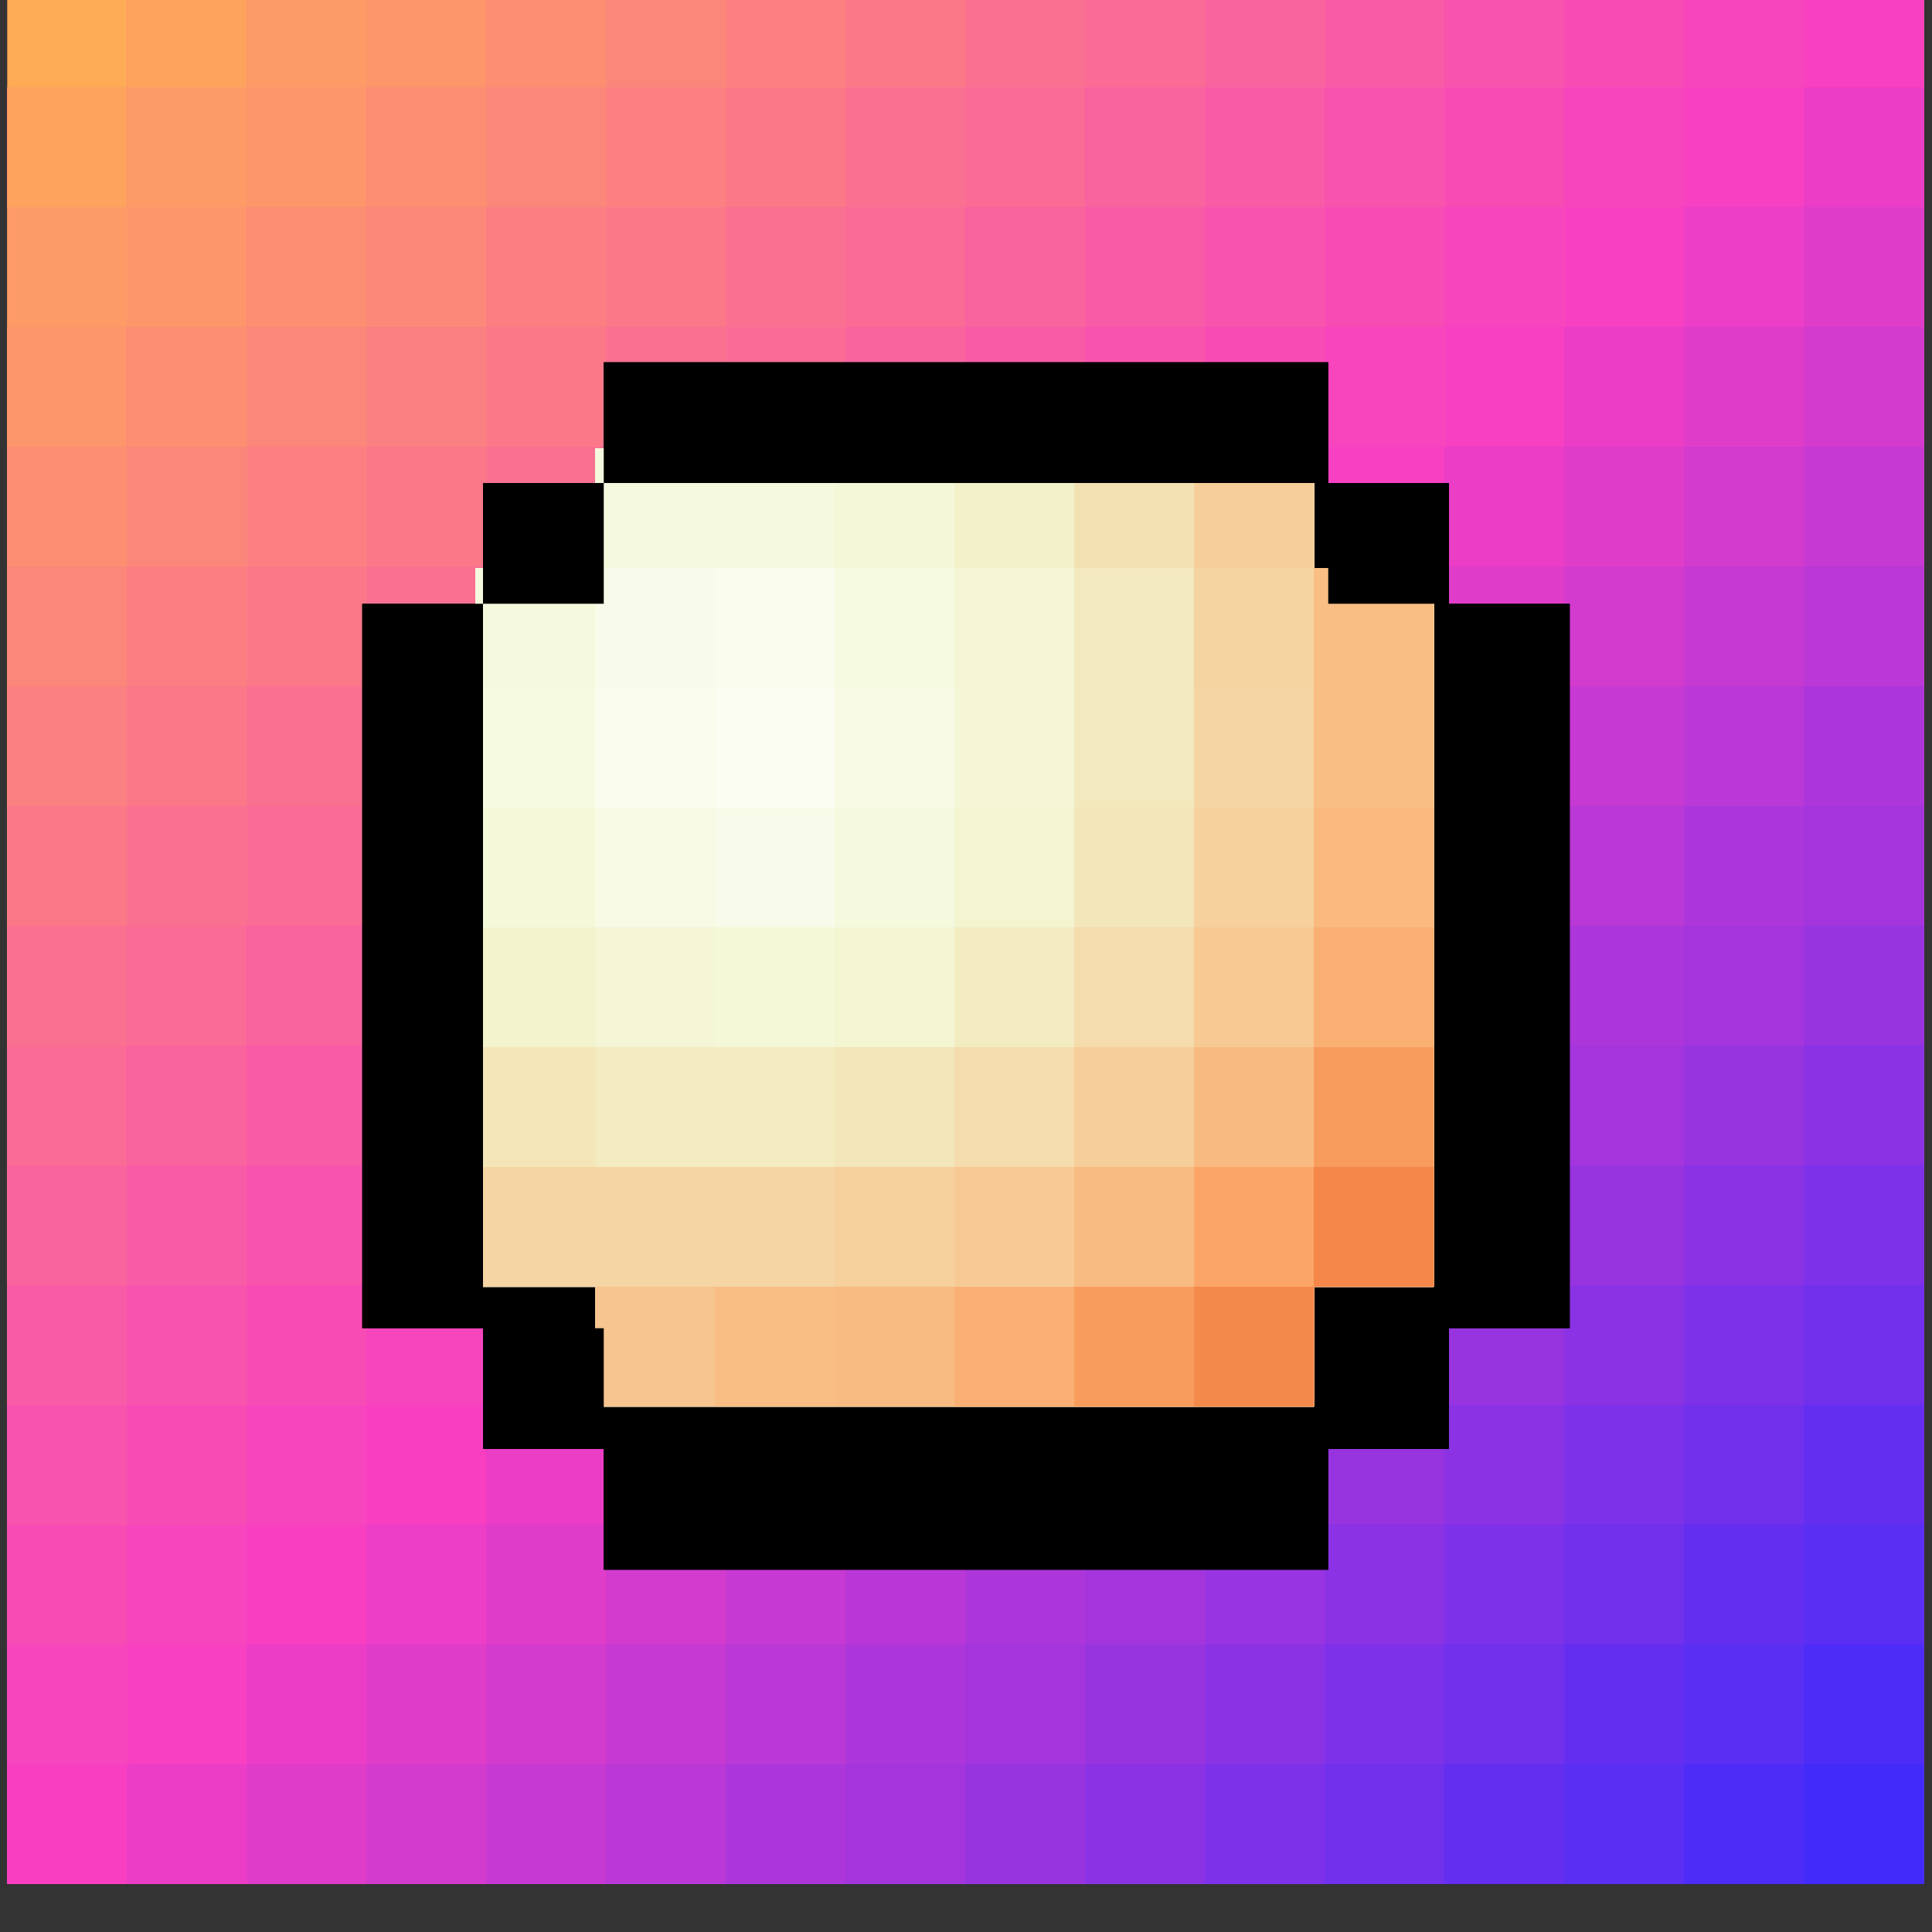 <?xml version="1.0" encoding="UTF-8" standalone="no"?>
<!-- Created with Inkscape (http://www.inkscape.org/) -->

<svg
   xmlns:dc="http://purl.org/dc/elements/1.1/"
   xmlns:cc="http://creativecommons.org/ns#"
   xmlns:rdf="http://www.w3.org/1999/02/22-rdf-syntax-ns#"
   xmlns:svg="http://www.w3.org/2000/svg"
   xmlns="http://www.w3.org/2000/svg"
   xmlns:sodipodi="http://sodipodi.sourceforge.net/DTD/sodipodi-0.dtd"
   xmlns:inkscape="http://www.inkscape.org/namespaces/inkscape"
   width="16"
   height="16"
   viewBox="0 0 16 16"
   version="1.1"
   id="svg8"
   inkscape:version="0.92.3 (2405546, 2018-03-11)"
   sodipodi:docname="favicon.svg"
   inkscape:export-filename="D:\Carlos Rafael\Site\Neon\favicon.png"
   inkscape:export-xdpi="3.0000002"
   inkscape:export-ydpi="3.0000002">
  <rect x="0" y="0" width="16" height="16" fill="#333333" stroke="none"/>
  <defs
     id="defs2" />
  <sodipodi:namedview
     id="base"
     pagecolor="#ffffff"
     bordercolor="#666666"
     borderopacity="1.0"
     inkscape:pageopacity="0.0"
     inkscape:pageshadow="2"
     inkscape:zoom="11.2"
     inkscape:cx="6.9718007"
     inkscape:cy="8.5485719"
     inkscape:document-units="px"
     inkscape:current-layer="layer1"
     showgrid="false"
     units="px"
     inkscape:window-width="1366"
     inkscape:window-height="705"
     inkscape:window-x="-8"
     inkscape:window-y="-8"
     inkscape:window-maximized="1" />
  <g
     inkscape:label="Layer 1"
     inkscape:groupmode="layer"
     id="layer1"
     transform="translate(0,-657.533)">
    <g
       id="g1560"
       transform="matrix(0.062,0,0,0.062,7.5,623.937)">
      <path
         style="fill:#feab56"
         d="m -120,665.533 v -128 H 8 136 v 128 128 H 8 -120 Z"
         id="path1652"
         inkscape:connector-curvature="0" />
      <path
         style="fill:#fd9b66"
         d="m -120,673.533 v -120 h 8 8 v -8 -8 H 16 136 v 128 128 H 8 -120 Z"
         id="path1650"
         inkscape:connector-curvature="0" />
      <path
         style="fill:#fc887a"
         d="m -120,689.533 v -104 h 8 8 v -8 -8 h -8 -8 v -8 -8 h 8 8 v -8 -8 h 8 8 v 8 8 h 8 8 v -8 -8 H 32 136 v 128 128 H 8 -120 Z m 32,-128 v -8 h -8 -8 v 8 8 h 8 8 z"
         id="path1648"
         inkscape:connector-curvature="0" />
      <path
         style="fill:#fc8082"
         d="m -120,689.533 v -104 h 8 8 v -8 -8 h -8 -8 v -8 -8 h 8 8 v -8 -8 h 8 8 v 8 8 h 8 8 v -8 -8 H 32 136 v 128 128 H 8 -120 Z m 64,-112 v -8 h -8 -8 v 8 8 h 8 8 z m -32,-16 v -8 h -8 -8 v 8 8 h 8 8 z"
         id="path1646"
         inkscape:connector-curvature="0" />
      <path
         style="fill:#fda35e"
         d="m -120,689.533 v -104 h 8 8 v -8 -8 h -8 -8 v -8 -8 h 8 8 v -8 -8 h 8 8 v 8 8 h 8 8 v -8 -8 h 24 24 v 8 8 h 8 8 v -8 -8 h 72 72 v 128 128 H 8 -120 Z m 48,-80 v -8 h -8 -8 v 8 8 h 8 8 z m 16,-32 v -8 h -8 -8 v 8 8 h 8 8 z m -32,-16 v -8 h -8 -8 v 8 8 h 8 8 z m 64,0 v -8 h -8 -8 v 8 8 h 8 8 z"
         id="path1644"
         inkscape:connector-curvature="0" />
      <path
         style="fill:#fd966a"
         d="m -120,689.533 v -104 h 8 8 v -8 -8 h 8 8 v -8 -8 h 8 8 v -8 -8 h 24 24 v 8 8 h 8 8 v -8 -8 h 72 72 v 128 128 H 8 -120 Z m 48,-80 v -8 h -8 -8 v 8 8 h 8 8 z m 16,-32 v -8 h -8 -8 v 8 8 h 8 8 z m 32,-16 v -8 h -8 -8 v 8 8 h 8 8 z"
         id="path1642"
         inkscape:connector-curvature="0" />
      <path
         style="fill:#fb8082"
         d="m -120,697.533 v -96 h 8 8 v -8 -8 h 8 8 v -8 -8 h 8 8 v -8 -8 h 8 8 v -8 -8 h 16 16 v 8 8 h 8 8 v -8 -8 h 72 72 v 128 128 H 8 -120 Z m 48,-88 v -8 h -8 -8 v 8 8 h 8 8 z m 16,-32 v -8 h -8 -8 v 8 8 h 8 8 z m 32,-16 v -8 h -8 -8 v 8 8 h 8 8 z"
         id="path1640"
         inkscape:connector-curvature="0" />
      <path
         style="fill:#fb7889"
         d="m -120,721.533 v -72 h 8 8 v -8 -8 h -8 -8 v -16 -16 h 8 8 v -8 -8 h 8 8 v -8 -8 h 8 8 v -8 -8 h 8 8 v -8 -8 h 16 16 v 8 8 h 8 8 v -8 -8 h 72 72 v 128 128 H 8 -120 Z m 48,-112 v -8 h 8 8 v -16 -16 h -8 -8 v 16 16 h -8 -8 v 8 8 h 8 8 z m 48,-48 v -8 h -8 -8 v 8 8 h 8 8 z"
         id="path1638"
         inkscape:connector-curvature="0" />
      <path
         style="fill:#fc8e72"
         d="m -120,729.533 v -64 h 8 8 v -8 -8 h 8 8 v -8 -8 h -16 -16 v -16 -16 h 8 8 v -8 -8 h 8 8 v -8 -8 h 8 8 v -8 -8 h 8 8 v -8 -8 h 16 16 v 8 8 h -8 -8 v 16 16 h 8 8 v -8 -8 h 8 8 v -8 -8 h 8 8 v -8 -8 h 64 64 v 128 128 H 8 -120 Z m 48,-104 v -8 h 8 8 v -8 -8 h 8 8 v -8 -8 h -8 -8 v -8 -8 h -8 -8 v 16 16 h -8 -8 v 16 16 h 8 8 z"
         id="path1636"
         inkscape:connector-curvature="0" />
      <path
         style="fill:#fb877a"
         d="m -120,729.533 v -64 h 8 8 v -8 -8 h 8 8 v -8 -8 h -16 -16 v -8 -8 h 8 8 v -8 -8 h 8 8 v -8 -8 h 8 8 v 8 8 h -8 -8 v 16 16 h 8 8 v -8 -8 h 8 8 v -8 -8 h 8 8 v -8 -8 h -8 -8 v -16 -16 h 8 8 v -8 -8 h 8 8 v 8 8 h -8 -8 v 16 16 h 8 8 v -8 -8 h 8 8 v -8 -8 h 8 8 v -8 -8 h 64 64 v 128 128 H 8 -120 Z"
         id="path1634"
         inkscape:connector-curvature="0" />
      <path
         style="fill:#fa6c96"
         d="m -120,729.533 v -64 h 8 8 v -8 -8 h 8 8 v -8 -8 h -8 -8 v -8 -8 h 8 8 v 8 8 h 8 8 v -8 -8 h 8 8 v -8 -8 h 8 8 v -8 -8 h -8 -8 v -8 -8 h 8 8 v 8 8 h 8 8 v -8 -8 h 8 8 v -8 -8 h 8 8 v -8 -8 h 64 64 v 128 128 H 8 -120 Z"
         id="path1632"
         inkscape:connector-curvature="0" />
      <path
         style="fill:#fb7f82"
         d="m -120,729.533 v -64 h 8 8 v -8 -8 h 8 8 v -8 -8 h -8 -8 v -8 -8 h 8 8 v 8 8 h 8 8 v -8 -8 h 8 8 v -8 -8 h 8 8 v -8 -8 h -8 -8 v -8 -8 h 8 8 v 8 8 h 8 8 v -8 -8 h 8 8 v -8 -8 h 8 8 v -8 -8 h 64 64 v 128 128 H 8 -120 Z m 48,-72 v -8 h -8 -8 v 8 8 h 8 8 z m 64,-64 v -8 h -8 -8 v 8 8 h 8 8 z"
         id="path1630"
         inkscape:connector-curvature="0" />
      <path
         style="fill:#fa7091"
         d="m -120,729.533 v -64 h 8 8 v -8 -8 h 8 8 v -8 -8 h 8 8 v -8 -8 h 8 8 v -8 -8 h 8 8 v -8 -8 h 8 8 v -8 -8 h 8 8 v -8 -8 h 8 8 v -8 -8 h 64 64 v 128 128 H 8 -120 Z m 48,-72 v -8 h -8 -8 v 8 8 h 8 8 z m 64,-64 v -8 h -8 -8 v 8 8 h 8 8 z"
         id="path1628"
         inkscape:connector-curvature="0" />
      <path
         style="fill:#f9649e"
         d="m -120,737.533 v -56 h 8 8 v -8 -8 h 16 16 v -16 -16 h 8 8 v -8 -8 h 8 8 v -8 -8 h 16 16 v -16 -16 h 8 8 v -8 -8 h 8 8 v -8 -8 h 56 56 v 128 128 H 8 -120 Z"
         id="path1626"
         inkscape:connector-curvature="0" />
      <path
         style="fill:#fa6b96"
         d="m -120,753.533 v -40 h 8 8 v -8 -8 h -8 -8 v -8 -8 h 8 8 v -8 -8 h 16 16 v -16 -16 h 8 8 v -8 -8 h 8 8 v -8 -8 h 8 8 v 8 8 h 8 8 v -8 -8 h 8 8 v -8 -8 H 0 -8 v -8 -8 h 8 8 v -8 -8 h 8 8 v -8 -8 h 8 8 v 8 8 h 8 8 v -8 -8 h 40 40 v 128 128 H 8 -120 Z m 80,-112 v -8 h -8 -8 v 8 8 h 8 8 z"
         id="path1624"
         inkscape:connector-curvature="0" />
      <path
         style="fill:#f95ca6"
         d="m -120,753.533 v -40 h 8 8 v -16 -16 h 8 8 v -8 -8 h 8 8 v -8 -8 h 16 16 v -16 -16 h 16 16 v -8 -8 h 8 8 v -16 -16 h 8 8 v -8 -8 h 16 16 v -8 -8 h 40 40 v 128 128 H 8 -120 Z"
         id="path1622"
         inkscape:connector-curvature="0" />
      <path
         style="fill:#f840c2"
         d="m -120,761.533 v -32 h 8 8 v -8 -8 h 8 8 v -8 -8 h -8 -8 v -8 -8 h 8 8 v -8 -8 h 8 8 v -8 -8 h 16 16 v -16 -16 h 8 8 v 8 8 h 8 8 v -16 -16 H 8 24 v -8 -8 H 16 8 v -8 -8 h 8 8 v -8 -8 h 8 8 v 8 8 h 8 8 v -8 -8 h 8 8 v -8 -8 h 32 32 v 128 128 H 8 -120 Z m 48,-72 v -8 h 8 8 v -8 -8 h -8 -8 v 8 8 h -8 -8 v 8 8 h 8 8 z m 112,-112 v -8 h -8 -8 v 8 8 h 8 8 z"
         id="path1620"
         inkscape:connector-curvature="0" />
      <path
         style="fill:#f95ba6"
         d="m -120,761.533 v -32 h 8 8 v -8 -8 h 8 8 v -8 -8 h -8 -8 v -8 -8 h 8 8 v -8 -8 h 8 8 v -8 -8 h 16 16 v -16 -16 h 8 8 v 8 8 h 8 8 v -16 -16 H 8 24 v -8 -8 H 16 8 v -8 -8 h 8 8 v -8 -8 h 8 8 v 8 8 h 8 8 v -8 -8 h 8 8 v -8 -8 h 32 32 v 128 128 H 8 -120 Z m 32,8 v -8 h -8 -8 v 8 8 h 8 8 z m 16,-80 v -8 h 8 8 v -8 -8 h -8 -8 v 8 8 h -8 -8 v 8 8 h 8 8 z m 64,0 v -8 h 8 8 v -8 -8 H 0 -8 v 8 8 h -8 -8 v 8 8 h 8 8 z m 48,-48 v -8 h -8 -8 v 8 8 h 8 8 z m 32,-32 v -8 h -8 -8 v 8 8 h 8 8 z m -32,-32 v -8 h -8 -8 v 8 8 h 8 8 z m 64,0 v -8 h -8 -8 v 8 8 h 8 8 z"
         id="path1618"
         inkscape:connector-curvature="0" />
      <path
         style="fill:#f9639e"
         d="m -120,761.533 v -32 h 8 8 v -8 -8 h 8 8 v -8 -8 h -8 -8 v -8 -8 h 8 8 v -8 -8 h 8 8 v -8 -8 h 8 8 v 8 8 h 8 8 v -8 -8 h 8 8 v -8 -8 h -8 -8 v -8 -8 h 8 8 v 8 8 h 8 8 v -8 -8 h 8 8 v -8 -8 h 8 8 v -8 -8 H 16 8 v -8 -8 h 8 8 v -8 -8 h 8 8 v 8 8 h 8 8 v -8 -8 h 8 8 v -8 -8 h 32 32 v 128 128 H 8 -120 Z m 32,8 v -8 h -8 -8 v 8 8 h 8 8 z m 16,-80 v -8 h 8 8 v -8 -8 h -8 -8 v 8 8 h -8 -8 v 8 8 h 8 8 z m 64,0 v -8 h 8 8 v -8 -8 H 0 -8 v 8 8 h -8 -8 v 8 8 h 8 8 z m 48,-48 v -8 h -8 -8 v 8 8 h 8 8 z m 32,-32 v -8 h -8 -8 v 8 8 h 8 8 z m -32,-32 v -8 h -8 -8 v 8 8 h 8 8 z m 64,0 v -8 h -8 -8 v 8 8 h 8 8 z"
         id="path1616"
         inkscape:connector-curvature="0" />
      <path
         style="fill:#f740c2"
         d="m -120,761.533 v -32 h 8 8 v -8 -8 h 8 8 v -8 -8 h 8 8 v -8 -8 h 8 8 v -8 -8 h 8 8 v -8 -8 h 8 8 v -8 -8 h 8 8 v -8 -8 h 8 8 v -8 -8 h 8 8 v -8 -8 h 8 8 v -8 -8 h 8 8 v -8 -8 h 8 8 v -8 -8 h 32 32 v 128 128 H 8 -120 Z m 32,8 v -8 h -8 -8 v 8 8 h 8 8 z m 80,-80 v -8 h 8 8 v -8 -8 H 0 -8 v 8 8 h -8 -8 v 8 8 h 8 8 z m 48,-48 v -8 h -8 -8 v 8 8 h 8 8 z m 32,-32 v -8 h -8 -8 v 8 8 h 8 8 z m 32,-32 v -8 h -8 -8 v 8 8 h 8 8 z"
         id="path1614"
         inkscape:connector-curvature="0" />
      <path
         style="fill:#f854ad"
         d="m -120,761.533 v -32 h 8 8 v -8 -8 h 8 8 v -8 -8 h 8 8 v -8 -8 h 8 8 v -8 -8 h 8 8 v -8 -8 h 8 8 v -8 -8 h 8 8 v -8 -8 h 8 8 v -8 -8 h 8 8 v -8 -8 h 8 8 v -8 -8 h 8 8 v -8 -8 h 8 8 v -8 -8 h 24 24 v 8 8 h 8 8 v 120 120 H 8 -120 Z m 32,8 v -8 h -8 -8 v 8 8 h 8 8 z m 48,-48 v -8 h -8 -8 v 8 8 h 8 8 z m 32,-32 v -8 h 8 8 v -8 -8 h 8 8 v -8 -8 h 8 8 v -8 -8 h -8 -8 v 8 8 H 16 8 v 8 8 H 0 -8 v 8 8 h -8 -8 v 8 8 h 8 8 z m 80,-80 v -8 h 8 8 v -8 -8 h 8 8 v -8 -8 h 8 8 v -8 -8 h -8 -8 v 8 8 h -8 -8 v 8 8 h -8 -8 v 8 8 h -8 -8 v 8 8 h 8 8 z"
         id="path1612"
         inkscape:connector-curvature="0" />
      <path
         style="fill:#f84cb5"
         d="m -120,769.533 v -24 h 8 8 v -8 -8 h 8 8 v -8 -8 h 8 8 v -8 -8 h 8 8 v -8 -8 h 8 8 v -8 -8 h 8 8 v -8 -8 h 8 8 v -8 -8 h 8 8 v -8 -8 h 8 8 v -8 -8 h 8 8 v -8 -8 h 8 8 v -8 -8 h 8 8 v -8 -8 h 8 8 v -8 -8 h 16 16 v 8 8 h 8 8 v 120 120 H 8 -120 Z m 32,0 v -8 h -8 -8 v 8 8 h 8 8 z m 48,-48 v -8 h -8 -8 v 8 8 h 8 8 z m 32,-32 v -8 h 8 8 v -8 -8 h 8 8 v -8 -8 h 8 8 v -8 -8 h -8 -8 v 8 8 H 16 8 v 8 8 H 0 -8 v 8 8 h -8 -8 v 8 8 h 8 8 z m 80,-80 v -8 h 8 8 v -8 -8 h 8 8 v -8 -8 h 8 8 v -8 -8 h -8 -8 v 8 8 h -8 -8 v 8 8 h -8 -8 v 8 8 h -8 -8 v 8 8 h 8 8 z"
         id="path1610"
         inkscape:connector-curvature="0" />
      <path
         style="fill:#f844bd"
         d="m -120,777.533 v -16 h 8 8 v -8 -8 h 8 8 v -8 -8 h 8 8 v -8 -8 h 8 8 v -8 -8 h 8 8 v -8 -8 h 8 8 v -8 -8 h 8 8 v -8 -8 h 8 8 v -8 -8 h 8 8 v -8 -8 h 8 8 v -8 -8 h 8 8 v -8 -8 h 8 8 v -8 -8 h 8 8 v -8 -8 h 8 8 v -8 -8 h 8 8 v 8 8 h 8 8 v 120 120 H 8 -120 Z m 32,-8 v -8 h -8 -8 v 8 8 h 8 8 z m 48,-48 v -8 h -8 -8 v 8 8 h 8 8 z m 32,-32 v -8 h 8 8 v -8 -8 h 8 8 v -8 -8 h 8 8 v -8 -8 h -8 -8 v 8 8 H 16 8 v 8 8 H 0 -8 v 8 8 h -8 -8 v 8 8 h 8 8 z m 80,-80 v -8 h 8 8 v -8 -8 h 8 8 v -8 -8 h 8 8 v -8 -8 h -8 -8 v 8 8 h -8 -8 v 8 8 h -8 -8 v 8 8 h -8 -8 v 8 8 h 8 8 z"
         id="path1608"
         inkscape:connector-curvature="0" />
      <path
         style="fill:#f745bd"
         d="m -120,777.533 v -16 h 8 8 v -8 -8 h 8 8 v -8 -8 h 8 8 v -8 -8 h 8 8 v -8 -8 h 8 8 v -8 -8 h 8 8 v -8 -8 h 8 8 v -8 -8 h 8 8 v -8 -8 h 8 8 v -8 -8 h 24 24 v -8 -8 h 8 8 v -8 -8 h -8 -8 v -8 -8 h 8 8 v -8 -8 h 8 8 v -8 -8 h 8 8 v 8 8 h 8 8 v 120 120 H 8 -120 Z m 32,-8 v -8 h -8 -8 v 8 8 h 8 8 z m 48,-48 v -8 h -8 -8 v 8 8 h 8 8 z m 32,-32 v -8 h 8 8 v -8 -8 h 8 8 v -8 -8 h 8 8 v -8 -8 h -8 -8 v 8 8 H 16 8 v 8 8 H 0 -8 v 8 8 h -8 -8 v 8 8 h 8 8 z m 112,-112 v -8 h 8 8 v -8 -8 h -8 -8 v 8 8 h -8 -8 v 8 8 h 8 8 z"
         id="path1606"
         inkscape:connector-curvature="0" />
      <path
         style="fill:#f83fc2"
         d="m -120,785.533 v -8 h 16 16 v -16 -16 h 8 8 v -8 -8 h 16 16 v -16 -16 h 16 16 v -8 -8 h 8 8 v -8 -8 h 8 8 v -8 -8 h 8 8 v -16 -16 h 16 16 v -8 -8 h 8 8 v -8 -8 h 8 8 v -8 -8 h 8 8 v -8 -8 h 8 8 v 120 120 H 8 -120 Z"
         id="path1604"
         inkscape:connector-curvature="0" />
      <path
         style="fill:#f73fc2"
         d="m -104,785.533 v -8 h 8 8 v -8 -8 h 8 8 v -8 -8 h 8 8 v -8 -8 h 8 8 v -16 -16 h 16 16 v -8 -8 h 8 8 v -8 -8 h 8 8 v -8 -8 h 8 8 v -8 -8 h 8 8 v -8 -8 h 8 8 v -8 -8 h 8 8 v -8 -8 h 8 8 v -8 -8 h 8 8 v -8 -8 h 8 8 v 120 120 H 16 -104 Z"
         id="path1602"
         inkscape:connector-curvature="0" />
      <path
         style="fill:#ec3ec6"
         d="m -104,785.533 v -8 h 8 8 v -8 -8 h 8 8 v -8 -8 h 8 8 v -8 -8 h 8 8 v -8 -8 h 8 8 v -8 -8 h 8 8 v -8 -8 h 8 8 v -8 -8 h 8 8 v -8 -8 h 8 8 v -8 -8 h 8 8 v -8 -8 h 8 8 v -8 -8 h 8 8 v -8 -8 h 8 8 v -8 -8 h 8 8 v -8 -8 h 8 8 v 120 120 H 16 -104 Z"
         id="path1600"
         inkscape:connector-curvature="0" />
      <path
         style="fill:#ec3dc6"
         d="m -104,785.533 v -8 h 8 8 v -8 -8 h 16 16 v -16 -16 h 16 16 v -16 -16 H -8 8 v -8 -8 h 8 8 v -16 -16 h 16 16 v -8 -8 h 8 8 v -16 -16 h 8 8 v -8 -8 h 16 16 v -16 -16 h 8 8 v 120 120 H 16 -104 Z"
         id="path1598"
         inkscape:connector-curvature="0" />
      <path
         style="fill:#e03cca"
         d="m -88,785.533 v -8 h 8 8 v -8 -8 h 8 8 v -8 -8 h 8 8 v -8 -8 h 8 8 v -8 -8 h 8 8 v -8 -8 h 8 8 v -8 -8 h 8 8 v -8 -8 h 8 8 v -8 -8 h 8 8 v -8 -8 h 8 8 v -8 -8 h 8 8 v -8 -8 h 8 8 v -8 -8 h 8 8 v -8 -8 h 8 8 v 112 112 H 24 -88 Z"
         id="path1596"
         inkscape:connector-curvature="0" />
      <path
         style="fill:#df3cca"
         d="m -72,785.533 v -8 h 8 8 v -8 -8 h 8 8 v -8 -8 h 8 8 v -8 -8 h 8 8 v -8 -8 h 8 8 v -8 -8 h 8 8 v -16 -16 h 16 16 v -8 -8 h 8 8 v -8 -8 h 8 8 v -8 -8 h 8 8 v -8 -8 h 8 8 v -8 -8 h 8 8 v 104 104 H 32 -72 Z"
         id="path1594"
         inkscape:connector-curvature="0" />
      <path
         style="fill:#d33ace"
         d="m -72,785.533 v -8 h 8 8 v -8 -8 h 8 8 v -8 -8 h 8 8 v -8 -8 h 8 8 v -8 -8 h 8 8 v -8 -8 h 8 8 v -8 -8 h 8 8 v -8 -8 h 8 8 v -8 -8 h 8 8 v -8 -8 h 8 8 v -8 -8 h 8 8 v -8 -8 h 8 8 v -8 -8 h 8 8 v 104 104 H 32 -72 Z"
         id="path1592"
         inkscape:connector-curvature="0" />
      <path
         style="fill:#c639d2"
         d="m -56,785.533 v -8 h 8 8 v -8 -8 h 8 8 v -8 -8 h 8 8 v -8 -8 h 8 8 v -8 -8 h 8 8 v -8 -8 h 8 8 v -8 -8 h 8 8 v -8 -8 h 8 8 v -8 -8 h 8 8 v -8 -8 h 8 8 v -8 -8 h 8 8 v -8 -8 h 8 8 v 96 96 H 40 -56 Z"
         id="path1590"
         inkscape:connector-curvature="0" />
      <path
         style="fill:#b938d6"
         d="m -40,785.533 v -8 h 8 8 v -8 -8 h 8 8 v -8 -8 h 8 8 v -8 -8 h 8 8 v -8 -8 h 8 8 v -8 -8 h 8 8 v -8 -8 h 8 8 v -8 -8 h 8 8 v -8 -8 h 8 8 v -8 -8 h 8 8 v -8 -8 h 8 8 v 88 88 H 48 -40 Z"
         id="path1588"
         inkscape:connector-curvature="0" />
      <path
         style="fill:#b937d6"
         d="m -24,785.533 v -8 h 8 8 v -16 -16 H 8 24 v -8 -8 h 8 8 v -8 -8 h 8 8 v -8 -8 h 8 8 v -8 -8 h 8 8 v -8 -8 h 8 8 v -8 -8 h 8 8 v -8 -8 h 8 8 v 80 80 H 56 -24 Z"
         id="path1586"
         inkscape:connector-curvature="0" />
      <path
         style="fill:#ac36da"
         d="m -24,785.533 v -8 h 8 8 v -8 -8 h 8 8 v -8 -8 h 8 8 v -8 -8 h 8 8 v -8 -8 h 8 8 v -8 -8 h 8 8 v -8 -8 h 8 8 v -8 -8 h 8 8 v -8 -8 h 8 8 v -8 -8 h 8 8 v 80 80 H 56 -24 Z"
         id="path1584"
         inkscape:connector-curvature="0" />
      <path
         style="fill:#a435dc"
         d="m -8,785.533 v -8 h 8 8 v -8 -8 h 8 8 v -8 -8 h 8 8 v -8 -8 h 8 8 v -8 -8 h 8 8 v -8 -8 h 8 8 v -8 -8 h 8 8 v -8 -8 h 8 8 v -8 -8 h 8 8 v 72 72 H 64 -8 Z"
         id="path1582"
         inkscape:connector-curvature="0" />
      <path
         style="fill:#9834e1"
         d="m 8,785.533 v -8 h 8 8 v -8 -8 h 8 8 v -8 -8 h 8 8 v -8 -8 h 8 8 v -8 -8 h 8 8 v -8 -8 h 8 8 v -8 -8 h 8 8 v -8 -8 h 8 8 v 64 64 H 72 8 Z"
         id="path1580"
         inkscape:connector-curvature="0" />
      <path
         style="fill:#9734e0"
         d="m 8,785.533 v -8 h 8 8 v -8 -8 h 16 16 v -16 -16 h 8 8 v -8 -8 h 8 8 v -8 -8 h 8 8 v -8 -8 h 8 8 v -8 -8 h 8 8 v 64 64 H 72 8 Z"
         id="path1578"
         inkscape:connector-curvature="0" />
      <path
         style="fill:#8a32e4"
         d="m 24,785.533 v -8 h 8 8 v -8 -8 h 8 8 v -8 -8 h 8 8 v -8 -8 h 8 8 v -8 -8 h 8 8 v -8 -8 h 8 8 v -8 -8 h 8 8 v 56 56 H 80 24 Z"
         id="path1576"
         inkscape:connector-curvature="0" />
      <path
         style="fill:#7d31e8"
         d="m 40,785.533 v -8 h 8 8 v -8 -8 h 8 8 v -8 -8 h 8 8 v -8 -8 h 8 8 v -8 -8 h 8 8 v -8 -8 h 8 8 v 48 48 H 88 40 Z"
         id="path1574"
         inkscape:connector-curvature="0" />
      <path
         style="fill:#7030ec"
         d="m 56,785.533 v -8 h 8 8 v -8 -8 h 8 8 v -8 -8 h 8 8 v -8 -8 h 8 8 v -8 -8 h 8 8 v 40 40 H 96 56 Z"
         id="path1572"
         inkscape:connector-curvature="0" />
      <path
         style="fill:#642ef0"
         d="m 72,785.533 v -8 h 8 8 v -8 -8 h 8 8 v -8 -8 h 8 8 v -8 -8 h 8 8 v 32 32 H 104 72 Z"
         id="path1570"
         inkscape:connector-curvature="0" />
      <path
         style="fill:#632ef0"
         d="m 72,785.533 v -8 h 16 16 v -16 -16 h 16 16 v 24 24 H 104 72 Z"
         id="path1568"
         inkscape:connector-curvature="0" />
      <path
         style="fill:#5b2ef3"
         d="m 88,785.533 v -8 h 8 8 v -8 -8 h 8 8 v -8 -8 h 8 8 v 24 24 H 112 88 Z"
         id="path1566"
         inkscape:connector-curvature="0" />
      <path
         style="fill:#4e2cf7"
         d="m 104,785.533 v -8 h 8 8 v -8 -8 h 8 8 v 16 16 h -16 -16 z"
         id="path1564"
         inkscape:connector-curvature="0" />
      <path
         style="fill:#422bfa"
         d="m 120,785.533 v -8 h 8 8 v 8 8 h -8 -8 z"
         id="path1562"
         inkscape:connector-curvature="0" />
    </g>
    <path
       style="fill:#000000;stroke-width:0.062"
       d="M 5 3 L 5 3.5 L 5 4 L 4.5 4 L 4 4 L 4 4.5 L 4 5 L 3.5 5 L 3 5 L 3 8 L 3 11 L 3.5 11 L 4 11 L 4 11.5 L 4 12 L 4.5 12 L 5 12 L 5 12.5 L 5 13 L 8 13 L 11 13 L 11 12.5 L 11 12 L 11.5 12 L 12 12 L 12 11.5 L 12 11 L 12.5 11 L 13 11 L 13 8 L 13 5 L 12.5 5 L 12 5 L 12 4.5 L 12 4 L 11.5 4 L 11 4 L 11 3.5 L 11 3 L 8 3 L 5 3 z "
       id="path1214"
       transform="translate(0,657.533)" />
    <g
       id="g1460"
       transform="matrix(0.062,0,0,0.062,-3.792,625.468)">
      <path
         style="fill:#fbfdf2"
         d="m 140.668,697.053 v -8 h -8 -8 v -48 -48 h 8 8 v -8 -8 h 48 48 v 8 8 h 8 8 v 48 48 h -8 -8 v 8 8 h -48 -48 z"
         id="path1534"
         inkscape:connector-curvature="0" />
      <path
         style="fill:#fafced"
         d="m 140.668,697.053 v -8 h -8 -8 v -48 -48 h 8 8 v -8 -8 h 48 48 v 8 8 h 8 8 v 48 48 h -8 -8 v 8 8 h -48 -48 z m 32,-80 v -8 h -8 -8 v 8 8 h 8 8 z"
         id="path1532"
         inkscape:connector-curvature="0" />
      <path
         style="fill:#f8fbe9"
         d="m 140.668,697.053 v -8 h -8 -8 v -48 -48 h 8 8 v -8 -8 h 48 48 v 8 8 h 8 8 v 48 48 h -8 -8 v 8 8 h -48 -48 z m 32,-88 v -16 h -8 -8 v 8 8 h -8 -8 v 8 8 h 16 16 z"
         id="path1530"
         inkscape:connector-curvature="0" />
      <path
         style="fill:#f8fae6"
         d="m 140.668,697.053 v -8 h -8 -8 v -48 -48 h 8 8 v -8 -8 h 48 48 v 8 8 h 8 8 v 48 48 h -8 -8 v 8 8 h -48 -48 z m 32,-80 v -24 h -16 -16 v 16 16 h 8 8 v 8 8 h 8 8 z"
         id="path1528"
         inkscape:connector-curvature="0" />
      <path
         style="fill:#f6fae1"
         d="m 140.668,697.053 v -8 h -8 -8 v -48 -48 h 8 8 v -8 -8 h 48 48 v 8 8 h 8 8 v 48 48 h -8 -8 v 8 8 h -48 -48 z m 32,-64 v -8 h 8 8 v -8 -8 h -8 -8 v -8 -8 h -16 -16 v 24 24 h 16 16 z"
         id="path1526"
         inkscape:connector-curvature="0" />
      <path
         style="fill:#f5f9de"
         d="m 140.668,697.053 v -8 h -8 -8 v -32 -32 h 8 8 v 8 8 h 16 16 v -8 -8 h 8 8 v -16 -16 h -24 -24 v 8 8 h -8 -8 v -8 -8 h 8 8 v -8 -8 h 48 48 v 8 8 h 8 8 v 48 48 h -8 -8 v 8 8 h -48 -48 z"
         id="path1524"
         inkscape:connector-curvature="0" />
      <path
         style="fill:#f5f9da"
         d="m 140.668,697.053 v -8 h -8 -8 v -32 -32 h 8 8 v 8 8 h 24 24 v -24 -24 h -8 -8 v -8 -8 h 32 32 v 8 8 h 8 8 v 48 48 h -8 -8 v 8 8 h -48 -48 z"
         id="path1522"
         inkscape:connector-curvature="0" />
      <path
         style="fill:#f4f8d7"
         d="m 140.668,697.053 v -8 h -8 -8 v -24 -24 h 32 32 v -24 -24 h -8 -8 v -8 -8 h 32 32 v 8 8 h 8 8 v 48 48 h -8 -8 v 8 8 h -48 -48 z"
         id="path1520"
         inkscape:connector-curvature="0" />
      <path
         style="fill:#f4f7d8"
         d="m 140.668,697.053 v -8 h -8 -8 v -24 -24 h 16 16 v 8 8 h 8 8 v -8 -8 h 8 8 v -24 -24 h -8 -8 v -8 -8 h 32 32 v 8 8 h 8 8 v 48 48 h -8 -8 v 8 8 h -48 -48 z"
         id="path1518"
         inkscape:connector-curvature="0" />
      <path
         style="fill:#f4f6d5"
         d="m 140.668,697.053 v -8 h -8 -8 v -24 -24 h 16 16 v 8 8 h 8 8 v -8 -8 h 8 8 v -32 -32 h 24 24 v 8 8 h 8 8 v 48 48 h -8 -8 v 8 8 h -48 -48 z"
         id="path1516"
         inkscape:connector-curvature="0" />
      <path
         style="fill:#f4f5d1"
         d="m 140.668,697.053 v -8 h -8 -8 v -24 -24 h 8 8 v 8 8 h 16 16 v -8 -8 h 8 8 v -8 -8 h 8 8 v -16 -16 h -8 -8 v -8 -8 h 24 24 v 8 8 h 8 8 v 48 48 h -8 -8 v 8 8 h -48 -48 z"
         id="path1514"
         inkscape:connector-curvature="0" />
      <path
         style="fill:#f3f5d1"
         d="m 140.668,697.053 v -8 h -8 -8 v -24 -24 h 8 8 v 8 8 h 24 24 v -16 -16 h 8 8 v -16 -16 h -8 -8 v -8 -8 h 24 24 v 8 8 h 8 8 v 48 48 h -8 -8 v 8 8 h -48 -48 z"
         id="path1512"
         inkscape:connector-curvature="0" />
      <path
         style="fill:#f3f4cd"
         d="m 140.668,697.053 v -8 h -8 -8 v -24 -24 h 8 8 v 8 8 h 24 24 v -8 -8 h 8 8 v -24 -24 h -8 -8 v -8 -8 h 24 24 v 8 8 h 8 8 v 48 48 h -8 -8 v 8 8 h -48 -48 z"
         id="path1510"
         inkscape:connector-curvature="0" />
      <path
         style="fill:#f3f1c9"
         d="m 140.668,697.053 v -8 h -8 -8 v -16 -16 h 32 32 v -8 -8 h 8 8 v -24 -24 h -8 -8 v -8 -8 h 24 24 v 8 8 h 8 8 v 48 48 h -8 -8 v 8 8 h -48 -48 z"
         id="path1508"
         inkscape:connector-curvature="0" />
      <path
         style="fill:#f3ecc1"
         d="m 140.668,697.053 v -8 h -8 -8 v -16 -16 h 32 32 v -8 -8 h 8 8 v -32 -32 h 16 16 v 8 8 h 8 8 v 48 48 h -8 -8 v 8 8 h -48 -48 z"
         id="path1506"
         inkscape:connector-curvature="0" />
      <path
         style="fill:#f3e9be"
         d="m 140.668,697.053 v -8 h -8 -8 v -16 -16 h 8 8 v 8 8 h 16 16 v -8 -8 h 16 16 v -40 -40 h 16 16 v 8 8 h 8 8 v 48 48 h -8 -8 v 8 8 h -48 -48 z"
         id="path1504"
         inkscape:connector-curvature="0" />
      <path
         style="fill:#f4e6b9"
         d="m 140.668,697.053 v -8 h -8 -8 v -16 -16 h 8 8 v 8 8 h 16 16 v -8 -8 h 16 16 v -16 -16 h 8 8 v -16 -16 h -8 -8 v -8 -8 h 16 16 v 8 8 h 8 8 v 48 48 h -8 -8 v 8 8 h -48 -48 z"
         id="path1502"
         inkscape:connector-curvature="0" />
      <path
         style="fill:#f3e6ba"
         d="m 140.668,697.053 v -8 h -8 -8 v -8 -8 h 24 24 v -8 -8 h 16 16 v -16 -16 h 8 8 v -16 -16 h -8 -8 v -8 -8 h 16 16 v 8 8 h 8 8 v 48 48 h -8 -8 v 8 8 h -48 -48 z"
         id="path1500"
         inkscape:connector-curvature="0" />
      <path
         style="fill:#f4e1b3"
         d="m 140.668,697.053 v -8 h -8 -8 v -8 -8 h 32 32 v -8 -8 h 8 8 v -8 -8 h 8 8 v -24 -24 h -8 -8 v -8 -8 h 16 16 v 8 8 h 8 8 v 48 48 h -8 -8 v 8 8 h -48 -48 z"
         id="path1498"
         inkscape:connector-curvature="0" />
      <path
         style="fill:#f5dcad"
         d="m 140.668,697.053 v -8 h -8 -8 v -8 -8 h 32 32 v -8 -8 h 8 8 v -8 -8 h 8 8 v -32 -32 h 8 8 v 8 8 h 8 8 v 48 48 h -8 -8 v 8 8 h -48 -48 z"
         id="path1496"
         inkscape:connector-curvature="0" />
      <path
         style="fill:#f5d5a4"
         d="m 140.668,697.053 v -8 h -8 -8 v -8 -8 h 40 40 v -8 -8 h 8 8 v -40 -40 h 8 8 v 8 8 h 8 8 v 48 48 h -8 -8 v 8 8 h -48 -48 z"
         id="path1494"
         inkscape:connector-curvature="0" />
      <path
         style="fill:#f6d4a1"
         d="m 140.668,697.053 v -8 h 16 16 v -8 -8 h 16 16 v -8 -8 h 8 8 v -16 -16 h 8 8 v -8 -8 h -8 -8 v -16 -16 h 8 8 v 8 8 h 8 8 v 48 48 h -8 -8 v 8 8 h -48 -48 z"
         id="path1492"
         inkscape:connector-curvature="0" />
      <path
         style="fill:#f6d19e"
         d="m 140.668,697.053 v -8 h 16 16 v -8 -8 h 16 16 v -8 -8 h 8 8 v -16 -16 h 8 8 v -16 -16 h -8 -8 v -8 -8 h 8 8 v 8 8 h 8 8 v 48 48 h -8 -8 v 8 8 h -48 -48 z"
         id="path1490"
         inkscape:connector-curvature="0" />
      <path
         style="fill:#f6ce9a"
         d="m 140.668,697.053 v -8 h 24 24 v -8 -8 h 8 8 v -8 -8 h 8 8 v -8 -8 h 8 8 v -24 -24 h -8 -8 v -8 -8 h 8 8 v 8 8 h 8 8 v 48 48 h -8 -8 v 8 8 h -48 -48 z"
         id="path1488"
         inkscape:connector-curvature="0" />
      <path
         style="fill:#f7ca95"
         d="m 140.668,697.053 v -8 h 24 24 v -8 -8 h 16 16 v -16 -16 h 8 8 v -24 -24 h 8 8 v 48 48 h -8 -8 v 8 8 h -48 -48 z"
         id="path1486"
         inkscape:connector-curvature="0" />
      <path
         style="fill:#f7c993"
         d="m 140.668,697.053 v -8 h 32 32 v -8 -8 h 8 8 v -16 -16 h 8 8 v -24 -24 h 8 8 v 48 48 h -8 -8 v 8 8 h -48 -48 z"
         id="path1484"
         inkscape:connector-curvature="0" />
      <path
         style="fill:#f7c58f"
         d="m 140.668,697.053 v -8 h 32 32 v -8 -8 h 8 8 v -8 -8 h 8 8 v -32 -32 h 8 8 v 48 48 h -8 -8 v 8 8 h -48 -48 z"
         id="path1482"
         inkscape:connector-curvature="0" />
      <path
         style="fill:#f8be84"
         d="m 156.668,697.053 v -8 h 24 24 v -8 -8 h 8 8 v -8 -8 h 8 8 v -32 -32 h 8 8 v 48 48 h -8 -8 v 8 8 h -40 -40 z"
         id="path1480"
         inkscape:connector-curvature="0" />
      <path
         style="fill:#f8bc82"
         d="m 172.668,697.053 v -8 h 16 16 v -8 -8 h 8 8 v -8 -8 h 8 8 v -16 -16 h 8 8 v 32 32 h -8 -8 v 8 8 h -32 -32 z"
         id="path1478"
         inkscape:connector-curvature="0" />
      <path
         style="fill:#f9ba81"
         d="m 188.668,697.053 v -8 h 16 16 v -16 -16 h 8 8 v -16 -16 h 8 8 v 32 32 h -8 -8 v 8 8 h -24 -24 z"
         id="path1476"
         inkscape:connector-curvature="0" />
      <path
         style="fill:#f9b97f"
         d="m 188.668,697.053 v -8 h 16 16 v -8 -8 h 8 8 v -24 -24 h 8 8 v 32 32 h -8 -8 v 8 8 h -24 -24 z"
         id="path1474"
         inkscape:connector-curvature="0" />
      <path
         style="fill:#fab074"
         d="m 188.668,697.053 v -8 h 16 16 v -8 -8 h 8 8 v -16 -16 h 8 8 v 24 24 h -8 -8 v 8 8 h -24 -24 z"
         id="path1472"
         inkscape:connector-curvature="0" />
      <path
         style="fill:#fab073"
         d="m 204.668,697.053 v -8 h 8 8 v -8 -8 h 8 8 v -16 -16 h 8 8 v 24 24 h -8 -8 v 8 8 h -16 -16 z"
         id="path1470"
         inkscape:connector-curvature="0" />
      <path
         style="fill:#fba668"
         d="m 204.668,697.053 v -8 h 8 8 v -8 -8 h 8 8 v -8 -8 h 8 8 v 16 16 h -8 -8 v 8 8 h -16 -16 z"
         id="path1468"
         inkscape:connector-curvature="0" />
      <path
         style="fill:#f89c5e"
         d="m 204.668,697.053 v -8 h 16 16 v -16 -16 h 8 8 v 16 16 h -8 -8 v 8 8 h -16 -16 z"
         id="path1466"
         inkscape:connector-curvature="0" />
      <path
         style="fill:#f4894c"
         d="m 220.668,697.053 v -8 h 8 8 v -8 -8 h 8 8 v 8 8 h -8 -8 v 8 8 h -8 -8 z"
         id="path1464"
         inkscape:connector-curvature="0" />
      <path
         style="fill:#f48749"
         d="m 236.668,681.053 v -8 h 8 8 v 8 8 h -8 -8 z"
         id="path1462"
         inkscape:connector-curvature="0" />
    </g>
    <path
       inkscape:connector-curvature="0"
       id="path1335"
       d="m 5,670.033 v -0.5 H 4.5 4 v -0.5 -0.5 H 3.5 3 v -3 -3 H 3.5 4 v -0.5 -0.5 H 4.5 5 v -0.5 -0.5 h 3 3 v 0.5 0.5 h 0.5 0.5 v 0.5 0.5 h 0.5 0.5 v 3 3 H 12.5 12 v 0.5 0.5 H 11.5 11 v 0.5 0.5 H 8 5 Z m 6,-1 v -0.5 h 0.5 0.5 v -3 -3 H 11.5 11 v -0.5 -0.5 H 8 5 v 0.5 0.5 H 4.5 4 v 3 3 H 4.5 5 v 0.5 0.5 h 3 3 z"
       style="fill:#000000;stroke-width:0.062" />
  </g>
</svg>
